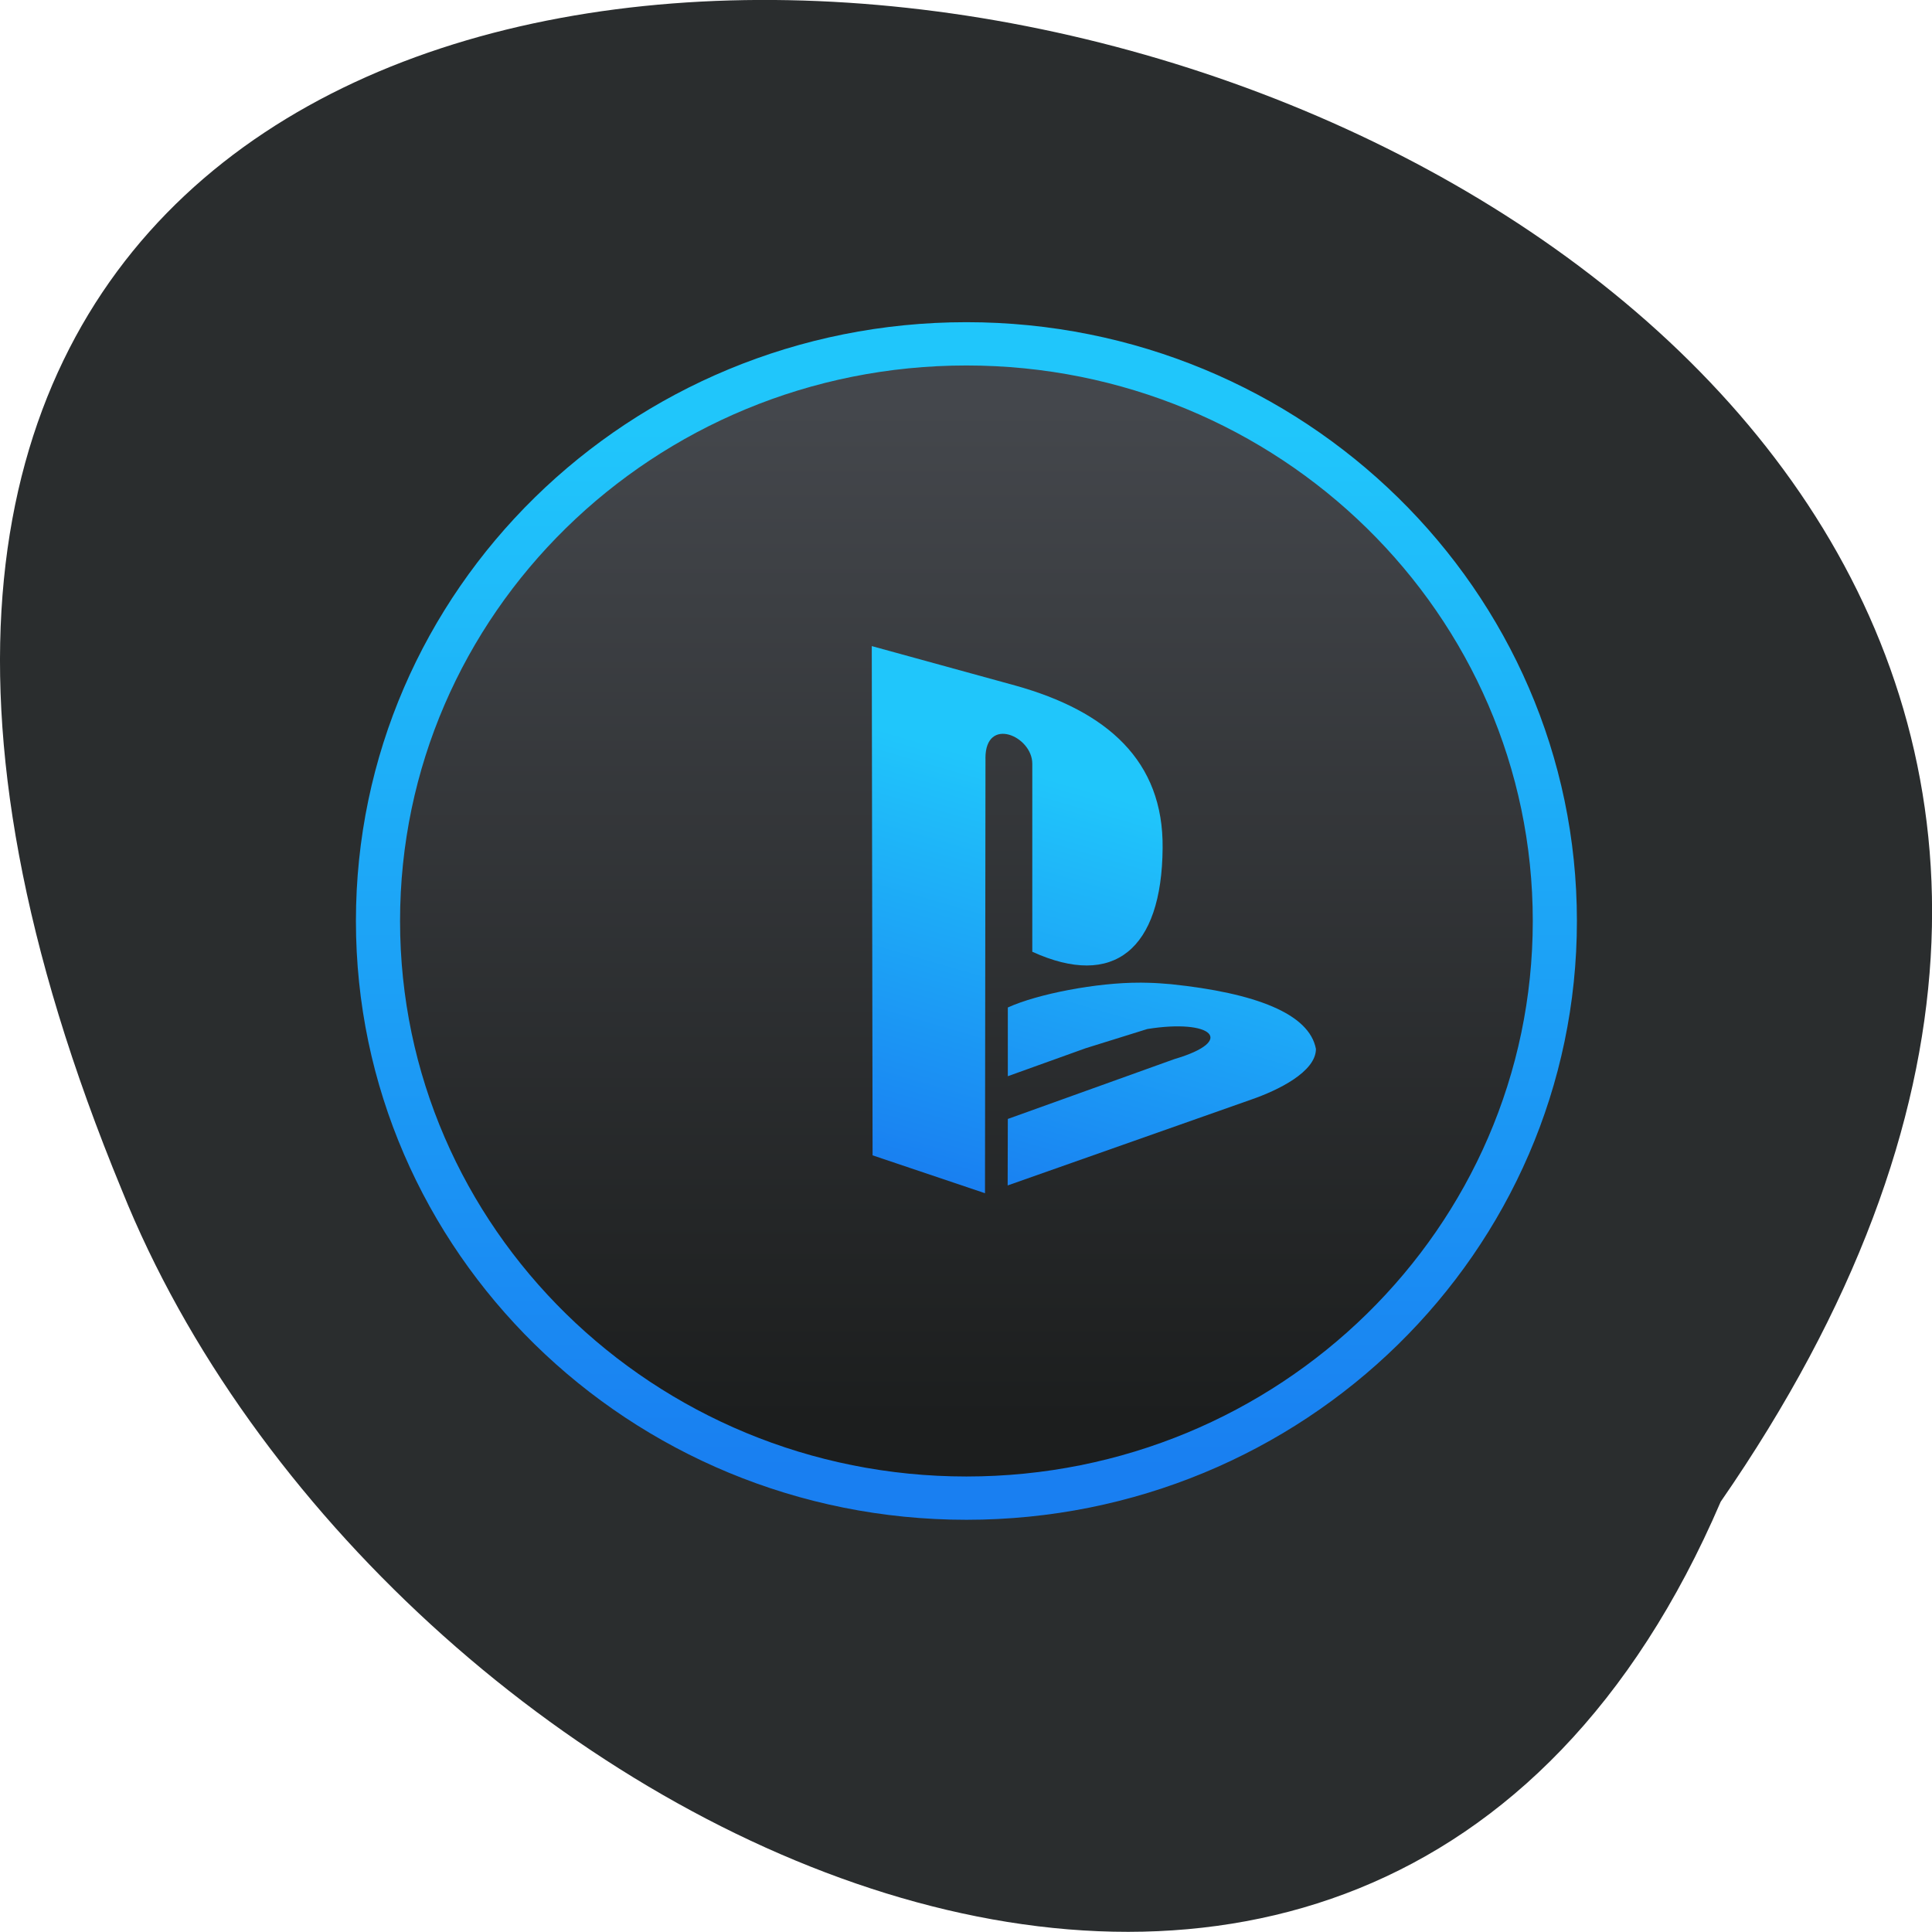 <svg xmlns="http://www.w3.org/2000/svg" viewBox="0 0 48 48" xmlns:xlink="http://www.w3.org/1999/xlink"><defs><linearGradient id="0" gradientUnits="userSpaceOnUse" y1="542.05" x2="0" y2="507.05"><stop stop-color="#1c1e1e"/><stop offset="1" stop-color="#44474c"/></linearGradient><linearGradient id="1" gradientUnits="userSpaceOnUse" y1="543.8" x2="0" y2="507.8"><stop stop-color="#197ff1"/><stop offset="1" stop-color="#20c6fb"/></linearGradient><linearGradient id="2" gradientUnits="userSpaceOnUse" x1="90.72" y1="1035.16" x2="155.06" y2="818.42" gradientTransform="matrix(0.047 0 0 0.046 -43.38 -36.39)" xlink:href="#1"/></defs><path d="m 42.75 37.31 c 26.973 -39 -59.727 -56.18 -39.723 -7.742 c 6.395 15.938 30.992 28.07 39.723 7.742" fill="#2a2d2e"/><path d="m 425.28 524.8 c 0 11.05 -8.955 19.999 -19.999 19.999 c -11.04 0 -19.999 -8.954 -19.999 -19.999 c 0 -11.05 8.955 -19.999 19.999 -19.999 c 11.04 0 19.999 8.954 19.999 19.999" transform="matrix(0.731 0 0 0.717 -272.25 -353.4)" fill="url(#0)" stroke="url(#1)" stroke-linejoin="round" stroke-linecap="round" stroke-width="1.5"/><g fill="url(#2)" fill-rule="evenodd"><path d="m 24.484 18.836 l -0.012 10.809 l -2.793 -0.941 l -0.02 -12.652 l 3.566 0.98 c 2.285 0.637 3.684 1.871 3.66 4.04 c -0.02 2.52 -1.215 3.496 -3.238 2.574 v -4.672 c 0 -0.688 -1.164 -1.191 -1.164 -0.137"/><path d="m 21.09 23.738 l -0.418 0.133 l -4.07 1.434 c -0.859 0.387 -1.574 0.633 -1.578 1.262 c 0.023 0.797 1.293 1.184 3.152 1.488 c 0.988 0.195 2 0.063 2.867 -0.117 l 0.004 -1.496 c 0 0 -1.609 0.613 -1.992 0.664 l -0.77 -0.004 c -0.574 -0.004 -0.844 -0.367 -0.27 -0.559 l 3.074 -1.145 l 0.004 -1.66"/><path d="m 28.32 24.414 c -1.07 -0.004 -2.547 0.281 -3.281 0.617 v 1.707 l 1.934 -0.695 l 1.531 -0.477 c 1.598 -0.258 2.23 0.289 0.676 0.746 l -4.141 1.488 l -0.004 1.652 l 6.05 -2.133 c 0.668 -0.23 1.609 -0.691 1.609 -1.258 c -0.164 -0.879 -1.508 -1.391 -3.598 -1.609 c -0.188 -0.016 -0.379 -0.031 -0.563 -0.035 c -0.074 0 -0.145 -0.004 -0.215 -0.004"/></g></svg>